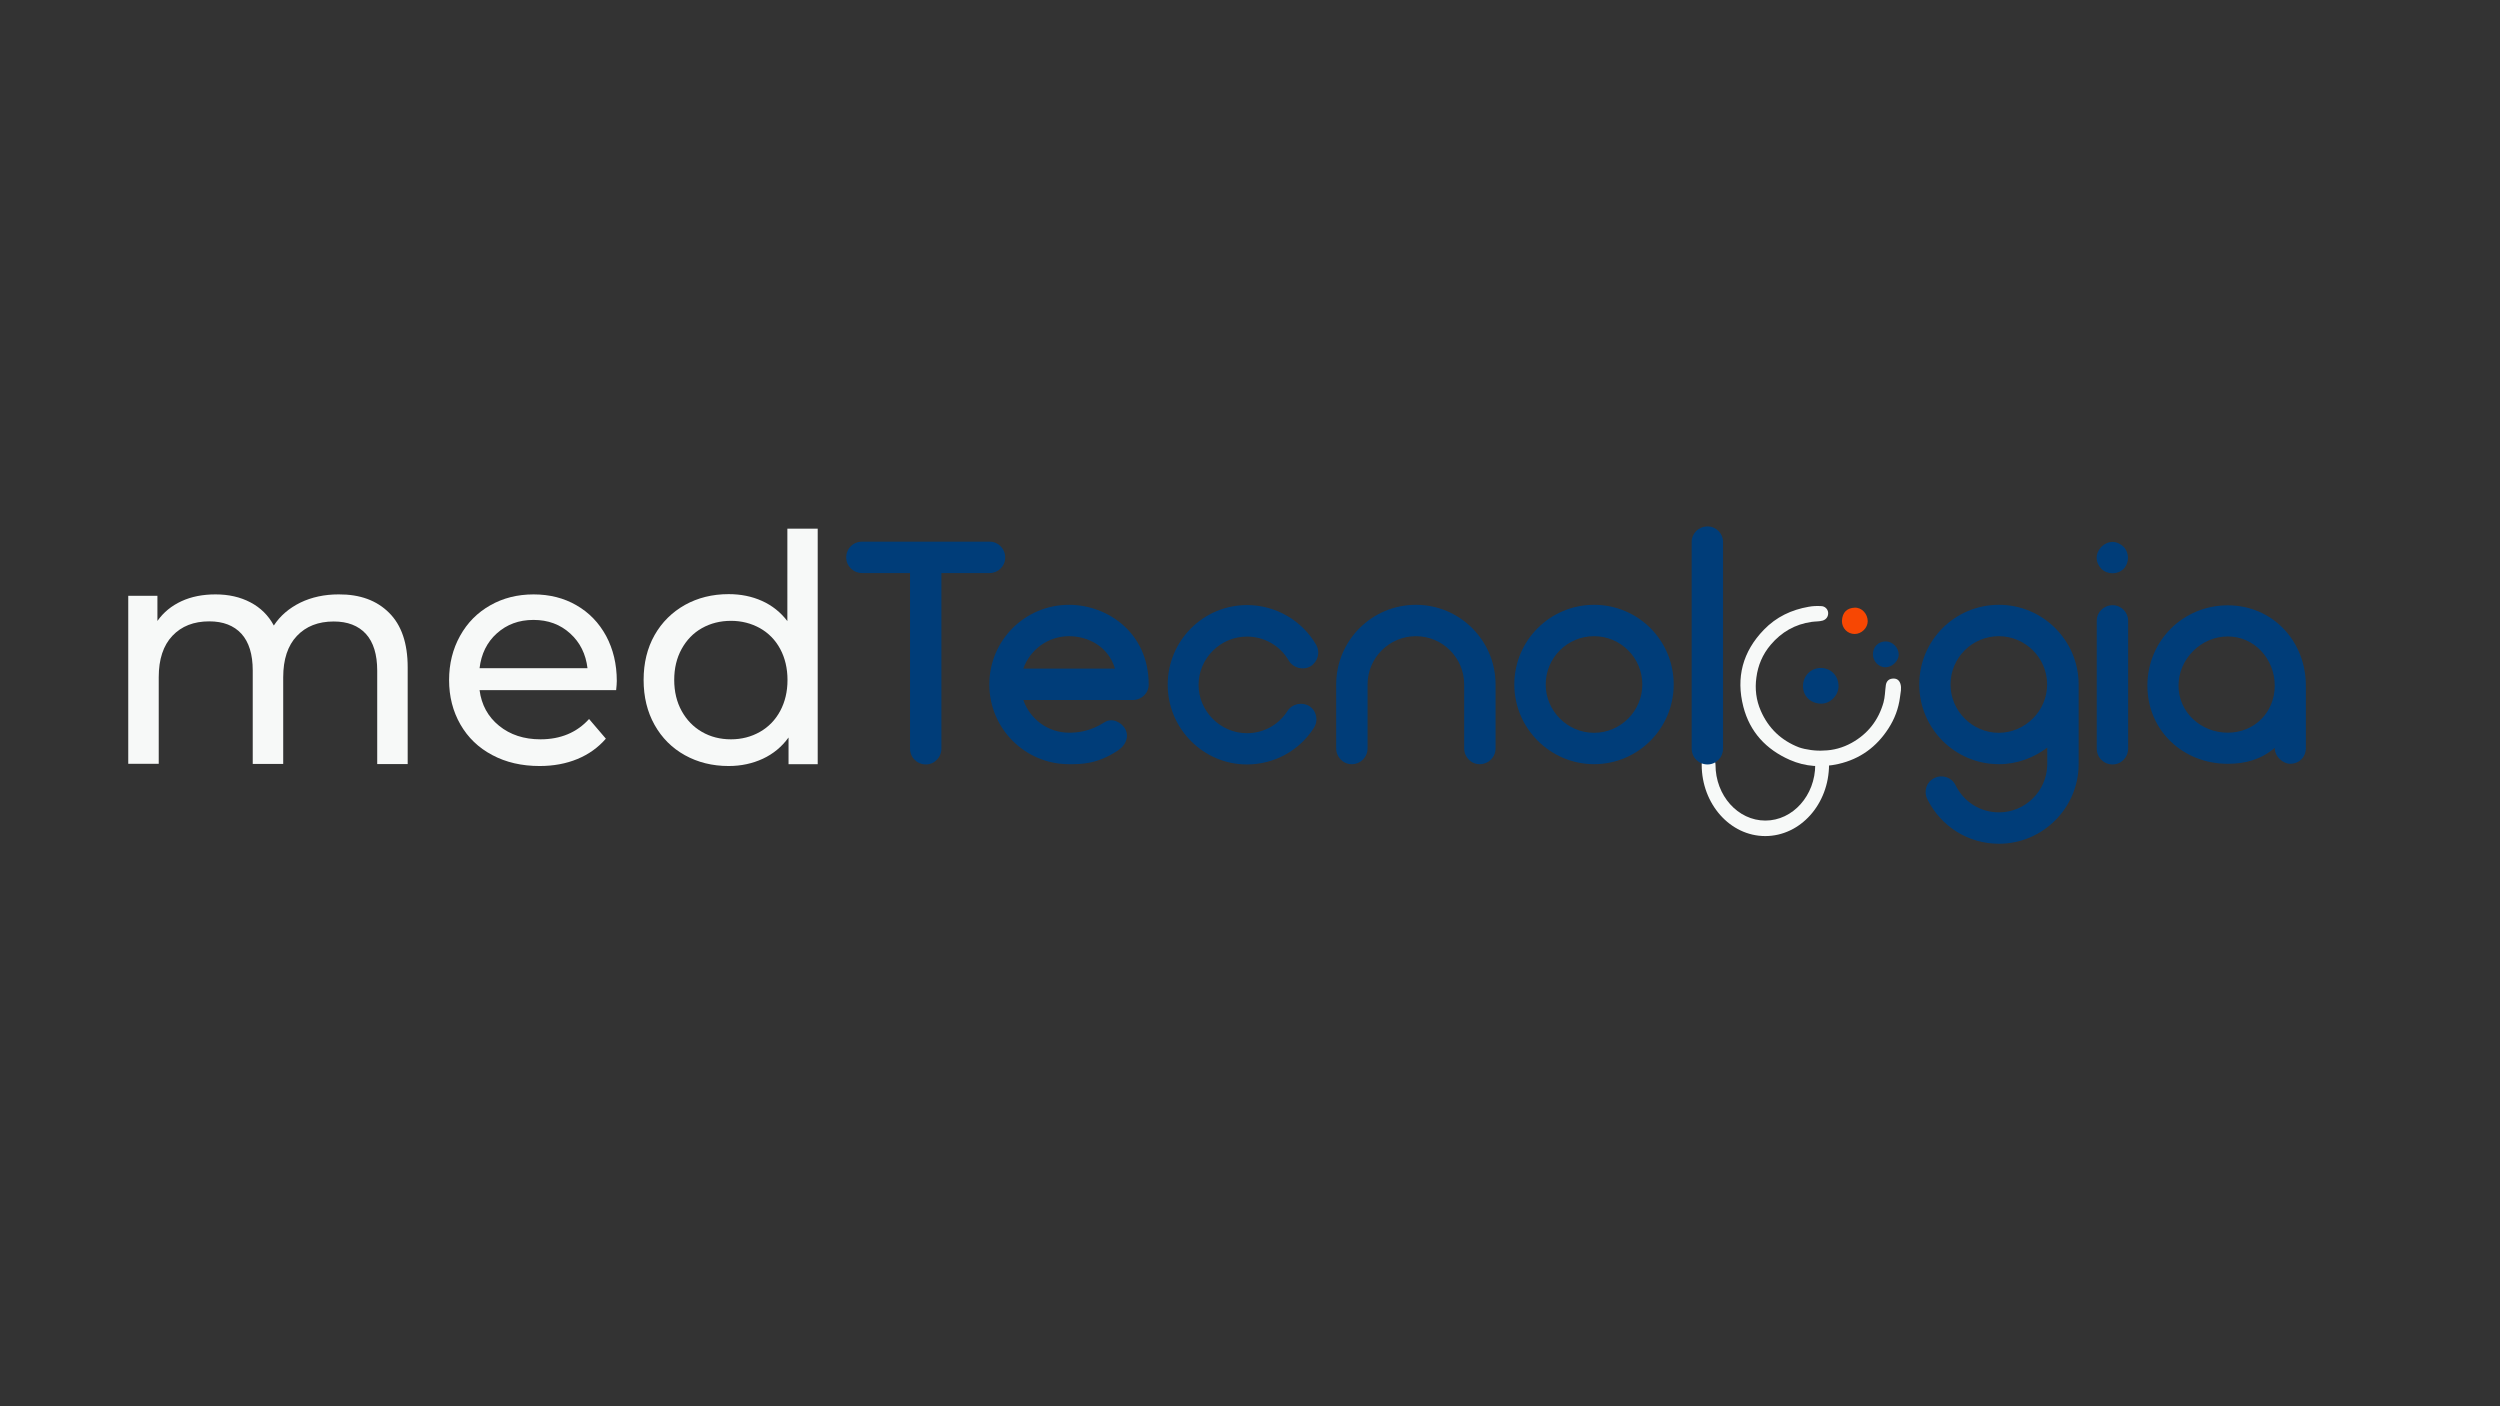 <?xml version="1.0" encoding="utf-8"?>
<!-- Generator: Adobe Illustrator 22.1.0, SVG Export Plug-In . SVG Version: 6.00 Build 0)  -->
<svg version="1.1" id="Camada_1" xmlns="http://www.w3.org/2000/svg" xmlns:xlink="http://www.w3.org/1999/xlink" x="0px" y="0px"
	 viewBox="0 0 1920 1080" style="enable-background:new 0 0 1920 1080;" xml:space="preserve">
<rect x="0" y="0" width="1920" height="1080" fill="#333333" stroke="none"/>
<style type="text/css">
	.st0{fill:#F7F9F8;}
	.st1{fill:#003D79;}
	.st2{fill:none;}
	.st3{display:none;fill:#022749;}
	.st4{fill:#F74703;}
</style>
<g>
	<path class="st0" d="M1355.7,642.1c-26.9,0-48.8-24.6-48.8-54.8c0-3.3,2.4-5.9,5.3-5.9c2.9,0,5.3,2.7,5.3,5.9
		c0,23.7,17.2,42.9,38.3,42.9c21.1,0,38.3-19.3,38.3-42.9c0-3.3,2.4-5.9,5.3-5.9c2.9,0,5.3,2.7,5.3,5.9
		C1404.6,617.6,1382.7,642.1,1355.7,642.1L1355.7,642.1z"/>
</g>
<g>
	<path class="st0" d="M298.8,470.6c9.5,9.4,14.3,23.4,14.3,41.9v74.3h-23.4v-71.7c0-12.5-2.9-21.9-8.7-28.3
		c-5.8-6.3-14-9.5-24.7-9.5c-11.9,0-21.3,3.7-28.3,11.1c-7,7.4-10.5,18-10.5,31.8v66.5h-23.4v-71.7c0-12.5-2.9-21.9-8.7-28.3
		c-5.8-6.3-14-9.5-24.7-9.5c-11.9,0-21.3,3.7-28.3,11.1c-7,7.4-10.5,18-10.5,31.8v66.5H98.5V457.6h22.4v19.3
		c4.7-6.7,10.9-11.7,18.5-15.2c7.6-3.5,16.3-5.2,26.1-5.2c10.1,0,19,2,26.8,6.1c7.8,4.1,13.8,10,18,17.8
		c4.9-7.5,11.7-13.3,20.4-17.6c8.7-4.2,18.5-6.3,29.4-6.3C276.4,456.4,289.3,461.1,298.8,470.6z"/>
	<path class="st0" d="M473.2,530H368.3c1.5,11.4,6.5,20.5,15,27.4c8.5,6.9,19.1,10.4,31.8,10.4c15.4,0,27.9-5.2,37.3-15.6l12.9,15.1
		c-5.9,6.8-13.1,12-21.8,15.6c-8.7,3.6-18.4,5.4-29.1,5.4c-13.7,0-25.8-2.8-36.3-8.4c-10.6-5.6-18.7-13.4-24.5-23.5
		c-5.8-10.1-8.7-21.5-8.7-34.1c0-12.5,2.8-23.8,8.4-33.9c5.6-10.1,13.3-17.9,23.2-23.5c9.8-5.6,20.9-8.4,33.3-8.4
		c12.3,0,23.4,2.8,33,8.4c9.7,5.6,17.2,13.4,22.7,23.5c5.4,10.1,8.2,21.6,8.2,34.6C473.7,524.8,473.5,527.1,473.2,530z M381.6,486.4
		c-7.6,6.8-12,15.8-13.3,26.8h82.9c-1.3-10.9-5.7-19.8-13.3-26.7c-7.6-6.9-16.9-10.4-28.2-10.4S389.2,479.6,381.6,486.4z"/>
	<path class="st0" d="M628,406v180.9h-22.4v-20.5c-5.2,7.2-11.8,12.6-19.7,16.3c-8,3.7-16.7,5.6-26.3,5.6c-12.5,0-23.7-2.8-33.6-8.3
		c-9.9-5.5-17.7-13.3-23.3-23.3s-8.4-21.5-8.4-34.5c0-13,2.8-24.5,8.4-34.4c5.6-9.9,13.4-17.6,23.3-23.2c9.9-5.5,21.1-8.3,33.6-8.3
		c9.3,0,17.8,1.7,25.6,5.2c7.8,3.5,14.3,8.7,19.5,15.5V406H628z M583.6,562.1c6.7-3.8,11.9-9.2,15.6-16.1c3.7-6.9,5.6-14.8,5.6-23.8
		c0-8.9-1.9-16.9-5.6-23.8c-3.7-6.9-8.9-12.2-15.6-16c-6.7-3.7-14.1-5.6-22.2-5.6c-8.3,0-15.7,1.9-22.3,5.6
		c-6.6,3.7-11.8,9.1-15.6,16c-3.8,6.9-5.7,14.8-5.7,23.8c0,8.9,1.9,16.9,5.7,23.8c3.8,6.9,9,12.3,15.6,16.1c6.6,3.8,14,5.7,22.3,5.7
		C569.5,567.8,576.9,565.9,583.6,562.1z"/>
	<path class="st1" d="M662.1,416h98c6.6,0,11.9,5.4,11.9,12.2c0,6.6-5.4,11.9-11.9,11.9H723v134.8c0,6.8-5.4,12.2-11.9,12.2
		c-6.8,0-12.2-5.4-12.2-12.2V440.1h-36.8c-6.8,0-12.2-5.4-12.2-11.9C649.9,421.3,655.2,416,662.1,416z"/>
	<path class="st1" d="M882.2,525.7c0,6.6-5.4,11.9-12.2,11.9h-84.1c5.1,14.6,18.8,25.1,35.1,25.1c5.6,0,15.6-0.5,27.3-8
		c5.6-3.7,13.2-0.2,16.1,5.6c2.9,6.1-0.2,12.4-5.9,16.1c-16.1,10.7-28.5,10.5-37.5,10.5c-33.9,0-61.2-27.5-61.2-61.2
		c0-33.9,27.3-61.2,61.2-61.2C850.5,464.5,882.2,485.9,882.2,525.7z M785.9,513.5h70.4c-5.1-17.1-20.7-24.9-35.3-24.9
		C804.7,488.6,791,499.1,785.9,513.5z"/>
	<path class="st1" d="M896.8,525.9c0-33.9,27.3-61.2,60.9-61.2c21.9,0,42.2,11.7,53.1,30.5c3.4,5.9,1.2,13.2-4.4,16.6
		c-5.8,3.2-13.2,1.2-16.6-4.4c-6.6-11.5-18.8-18.5-32.2-18.5c-20.2,0-37.1,16.6-37.1,37.1c0,20.2,16.8,37.1,37.1,37.1
		c12.7,0,24.4-6.3,31.2-17.1c3.7-5.6,11.2-7.1,16.8-3.7c5.6,3.7,7.1,11.2,3.4,16.8c-11.2,17.5-30.5,28-51.4,28
		C924.1,587.1,896.8,559.5,896.8,525.9z"/>
	<path class="st1" d="M1148.6,525.7v49c0,6.8-5.4,12.2-12.2,12.2c-6.6,0-11.9-5.4-11.9-12.2v-49c0-20.5-16.6-37.1-37.1-37.1
		s-37.1,16.6-37.1,37.1v49c0,6.8-5.4,12.2-12.2,12.2c-6.6,0-11.9-5.4-11.9-12.2v-49c0-33.9,27.5-61.2,61.2-61.2
		S1148.6,491.8,1148.6,525.7z"/>
	<path class="st1" d="M1163,525.7c0-33.9,27.5-61.2,61.2-61.2c33.9,0,61.2,27.3,61.2,61.2c0,33.6-27.3,61.2-61.2,61.2
		C1190.5,586.8,1163,559.3,1163,525.7z M1187.1,525.7c0,20.2,16.6,37.1,37.1,37.1s37.1-16.8,37.1-37.1c0-20.5-16.6-37.1-37.1-37.1
		S1187.1,505.2,1187.1,525.7z"/>
	<path class="st1" d="M1299.2,574.9V416.2c0-6.6,5.4-11.9,12.2-11.9c6.6,0,11.9,5.4,11.9,11.9v158.7c0,6.8-5.4,12.2-11.9,12.2
		C1304.6,587.1,1299.2,581.7,1299.2,574.9z"/>
	<path class="st2" d="M1337.3,525.7c0-33.9,27.5-61.2,61.2-61.2c33.9,0,61.2,27.3,61.2,61.2c0,33.6-27.3,61.2-61.2,61.2
		C1364.8,586.8,1337.3,559.3,1337.3,525.7z M1361.4,525.7c0,20.2,16.6,37.1,37.1,37.1s37.1-16.8,37.1-37.1
		c0-20.5-16.6-37.1-37.1-37.1S1361.4,505.2,1361.4,525.7z"/>
	<path class="st1" d="M1596.4,586.8c0,33.6-27.5,61.2-61.2,61.2c-23.6,0-44.6-13.2-55.1-34.4c-2.9-6.1-0.5-13.2,5.6-16.1
		c5.9-2.9,13.2-0.5,16.1,5.4c6.3,12.9,19,21,33.4,21c20.2,0,36.6-16.3,37.1-36.3c0-0.2,0-0.5,0-13.4c-10.5,7.8-23.2,12.7-37.1,12.7
		c-33.9,0-61.2-27.5-61.2-61.2c0-33.9,27.3-61.2,61.2-61.2c33.6,0,61.2,27.3,61.2,61.2C1596.4,525.7,1596.4,525.7,1596.4,586.8z
		 M1572.2,525.7c0-20.5-16.8-37.1-37.1-37.1c-20.5,0-37.1,16.6-37.1,37.1c0,20.2,16.6,37.1,37.1,37.1
		C1555.4,562.7,1572.2,545.9,1572.2,525.7z"/>
	<path class="st1" d="M1613.9,436.9c-2.2-2.2-3.7-5.4-3.7-8.5s1.5-6.3,3.7-8.5c2.2-2.2,5.4-3.7,8.5-3.7s6.3,1.5,8.5,3.7
		c2.2,2.2,3.4,5.4,3.4,8.5s-1.2,6.3-3.4,8.5c-2.2,2.2-5.4,3.4-8.5,3.4S1616.1,439.1,1613.9,436.9z M1610.3,574.9v-98.2
		c0-6.6,5.4-11.9,12.2-11.9c6.6,0,11.9,5.4,11.9,11.9v98.2c0,6.8-5.4,12.2-11.9,12.2C1615.6,587.1,1610.3,581.7,1610.3,574.9z"/>
	<path class="st1" d="M1770.9,526.6v47.8c0,7.1-5.1,12.2-12.2,12.2c-4.9,0-11.7-5.1-11.7-12.2c-10.5,8.8-22.2,12.2-36.1,12.2
		c-34.4,0-61.7-25.6-61.7-60c0-34.4,27.3-61.7,61.7-61.7S1770.9,492.3,1770.9,526.6z M1747,526.6c0-20.5-15.6-37.8-36.1-37.8
		c-20.5,0-37.8,17.3-37.8,37.8c0,20.5,17.3,36.1,37.8,36.1C1731.4,562.7,1747,547.1,1747,526.6z"/>
</g>
<g>
	<path class="st3" d="M1218.9,2351.1c-224.6,0-449.1-0.1-673.7,0.3c-11.6,0-13.9-2.3-13.9-13.9c0.4-408.5,0.4-817,0-1225.6
		c0-11.6,2.3-13.9,13.9-13.9c450.3,0.4,900.6,0.4,1350.8,0c11.6,0,13.9,2.3,13.9,13.9c-0.4,408.5-0.4,817,0,1225.6
		c0,11.6-2.3,13.9-13.9,13.9C1670.3,2351,1444.6,2351.1,1218.9,2351.1z M1201.6,2152.5c-44.7,4-106.8-5-144.4-19.4
		c-104.8-40-179.5-111.2-224.4-214.2c-27.3-62.7-34.6-128.5-25.7-195.1c9.5-71.4,36.9-136.5,84.2-192.1
		c63.5-74.6,143-120.1,240.5-134.1c21.7-3.1,43.9-1.7,65.2-7.9c21.3-6.2,33.8-25.2,31.2-47.8c-2.2-19.9-19-35.5-39.7-36.6
		c-24.8-1.4-49.3-0.5-74,3.8c-101.5,17.8-190.5,59.8-262.9,134.3c-124.5,128.2-164.6,280.6-120.6,452.3
		c38,147.9,133.4,250.7,272.4,311.7c91.9,40.3,188,46.1,285.9,23.8c126.3-28.8,222.3-100,292.1-207.6
		c36.3-55.9,58.9-117.6,67.6-183.7c3.4-25.9,10.7-52.3,2.4-78.8c-7.2-23.1-23.2-33-47.8-30.1c-21.4,2.5-34.7,17-37.6,38.8
		c-4.4,34-4.3,68.9-13.8,101.8c-29.9,103.8-91.5,183.6-186.3,236.2C1313.5,2136.7,1256.8,2151.7,1201.6,2152.5z M1080.4,1774.8
		c0,56,41,100.6,102.7,103.9c54.6,2.9,105.7-47.9,105.6-101.9c-0.1-64.1-47-106-100.8-107.8
		C1126.6,1667.1,1080.4,1714.4,1080.4,1774.8z M1308.5,1393c-0.3,42.6,33,76.1,75.6,76.3c39.8,0.1,76.1-35.6,76.1-75
		c0-42.9-34.6-81.6-76.7-79.5C1341.4,1316.9,1311,1339.6,1308.5,1393z M1490.1,1588c-0.1,40.9,33.3,75.9,72.6,76
		c39.5,0.1,78.2-36.2,78.5-73.7c0.3-40-36.2-77.3-75.9-77.7C1521.9,1512.2,1490.2,1544,1490.1,1588z"/>
	<path class="st0" d="M1400.6,576.4c7.2-0.1,14.7-2.1,21.5-5.9c12.4-6.9,20.5-17.3,24.4-30.9c1.2-4.3,1.2-8.9,1.8-13.3
		c0.4-2.9,2.1-4.8,4.9-5.1c3.2-0.4,5.3,0.9,6.3,3.9c1.1,3.5,0.1,6.9-0.3,10.3c-1.1,8.7-4.1,16.7-8.9,24.1
		c-9.1,14.1-21.7,23.4-38.3,27.2c-12.8,2.9-25.4,2.2-37.4-3.1c-18.2-8-30.7-21.4-35.7-40.8c-5.8-22.5-0.5-42.4,15.8-59.2
		c9.5-9.8,21.1-15.3,34.4-17.6c3.2-0.6,6.4-0.7,9.7-0.5c2.7,0.1,4.9,2.2,5.2,4.8c0.3,3-1.3,5.4-4.1,6.3c-2.8,0.8-5.7,0.6-8.5,1
		c-12.8,1.8-23.2,7.8-31.5,17.6c-6.2,7.3-9.8,15.8-11,25.2c-1.2,8.7-0.2,17.3,3.4,25.5c5.9,13.5,15.7,22.8,29.4,28.1
		C1386.6,575.7,1394.8,576.9,1400.6,576.4z"/>
	<path class="st1" d="M1384.7,526.9c0-7.9,6.1-14.1,14.1-13.9c7.1,0.2,13.2,5.7,13.2,14.1c0,7.1-6.7,13.7-13.8,13.3
		C1390.1,540.1,1384.7,534.3,1384.7,526.9z"/>
	<path class="st4" d="M1414.6,476.9c0.3-7,4.3-10,9.8-10.2c5.5-0.3,10,4.8,10,10.4c0,5.2-4.8,9.8-10,9.8
		C1418.9,486.9,1414.6,482.5,1414.6,476.9z"/>
	<path class="st1" d="M1438.4,502.5c0-5.8,4.2-9.9,9.9-9.9c5.2,0,10,4.9,9.9,10.2c0,4.9-5.1,9.7-10.3,9.7
		C1442.7,512.4,1438.4,507.8,1438.4,502.5z"/>
</g>
</svg>
